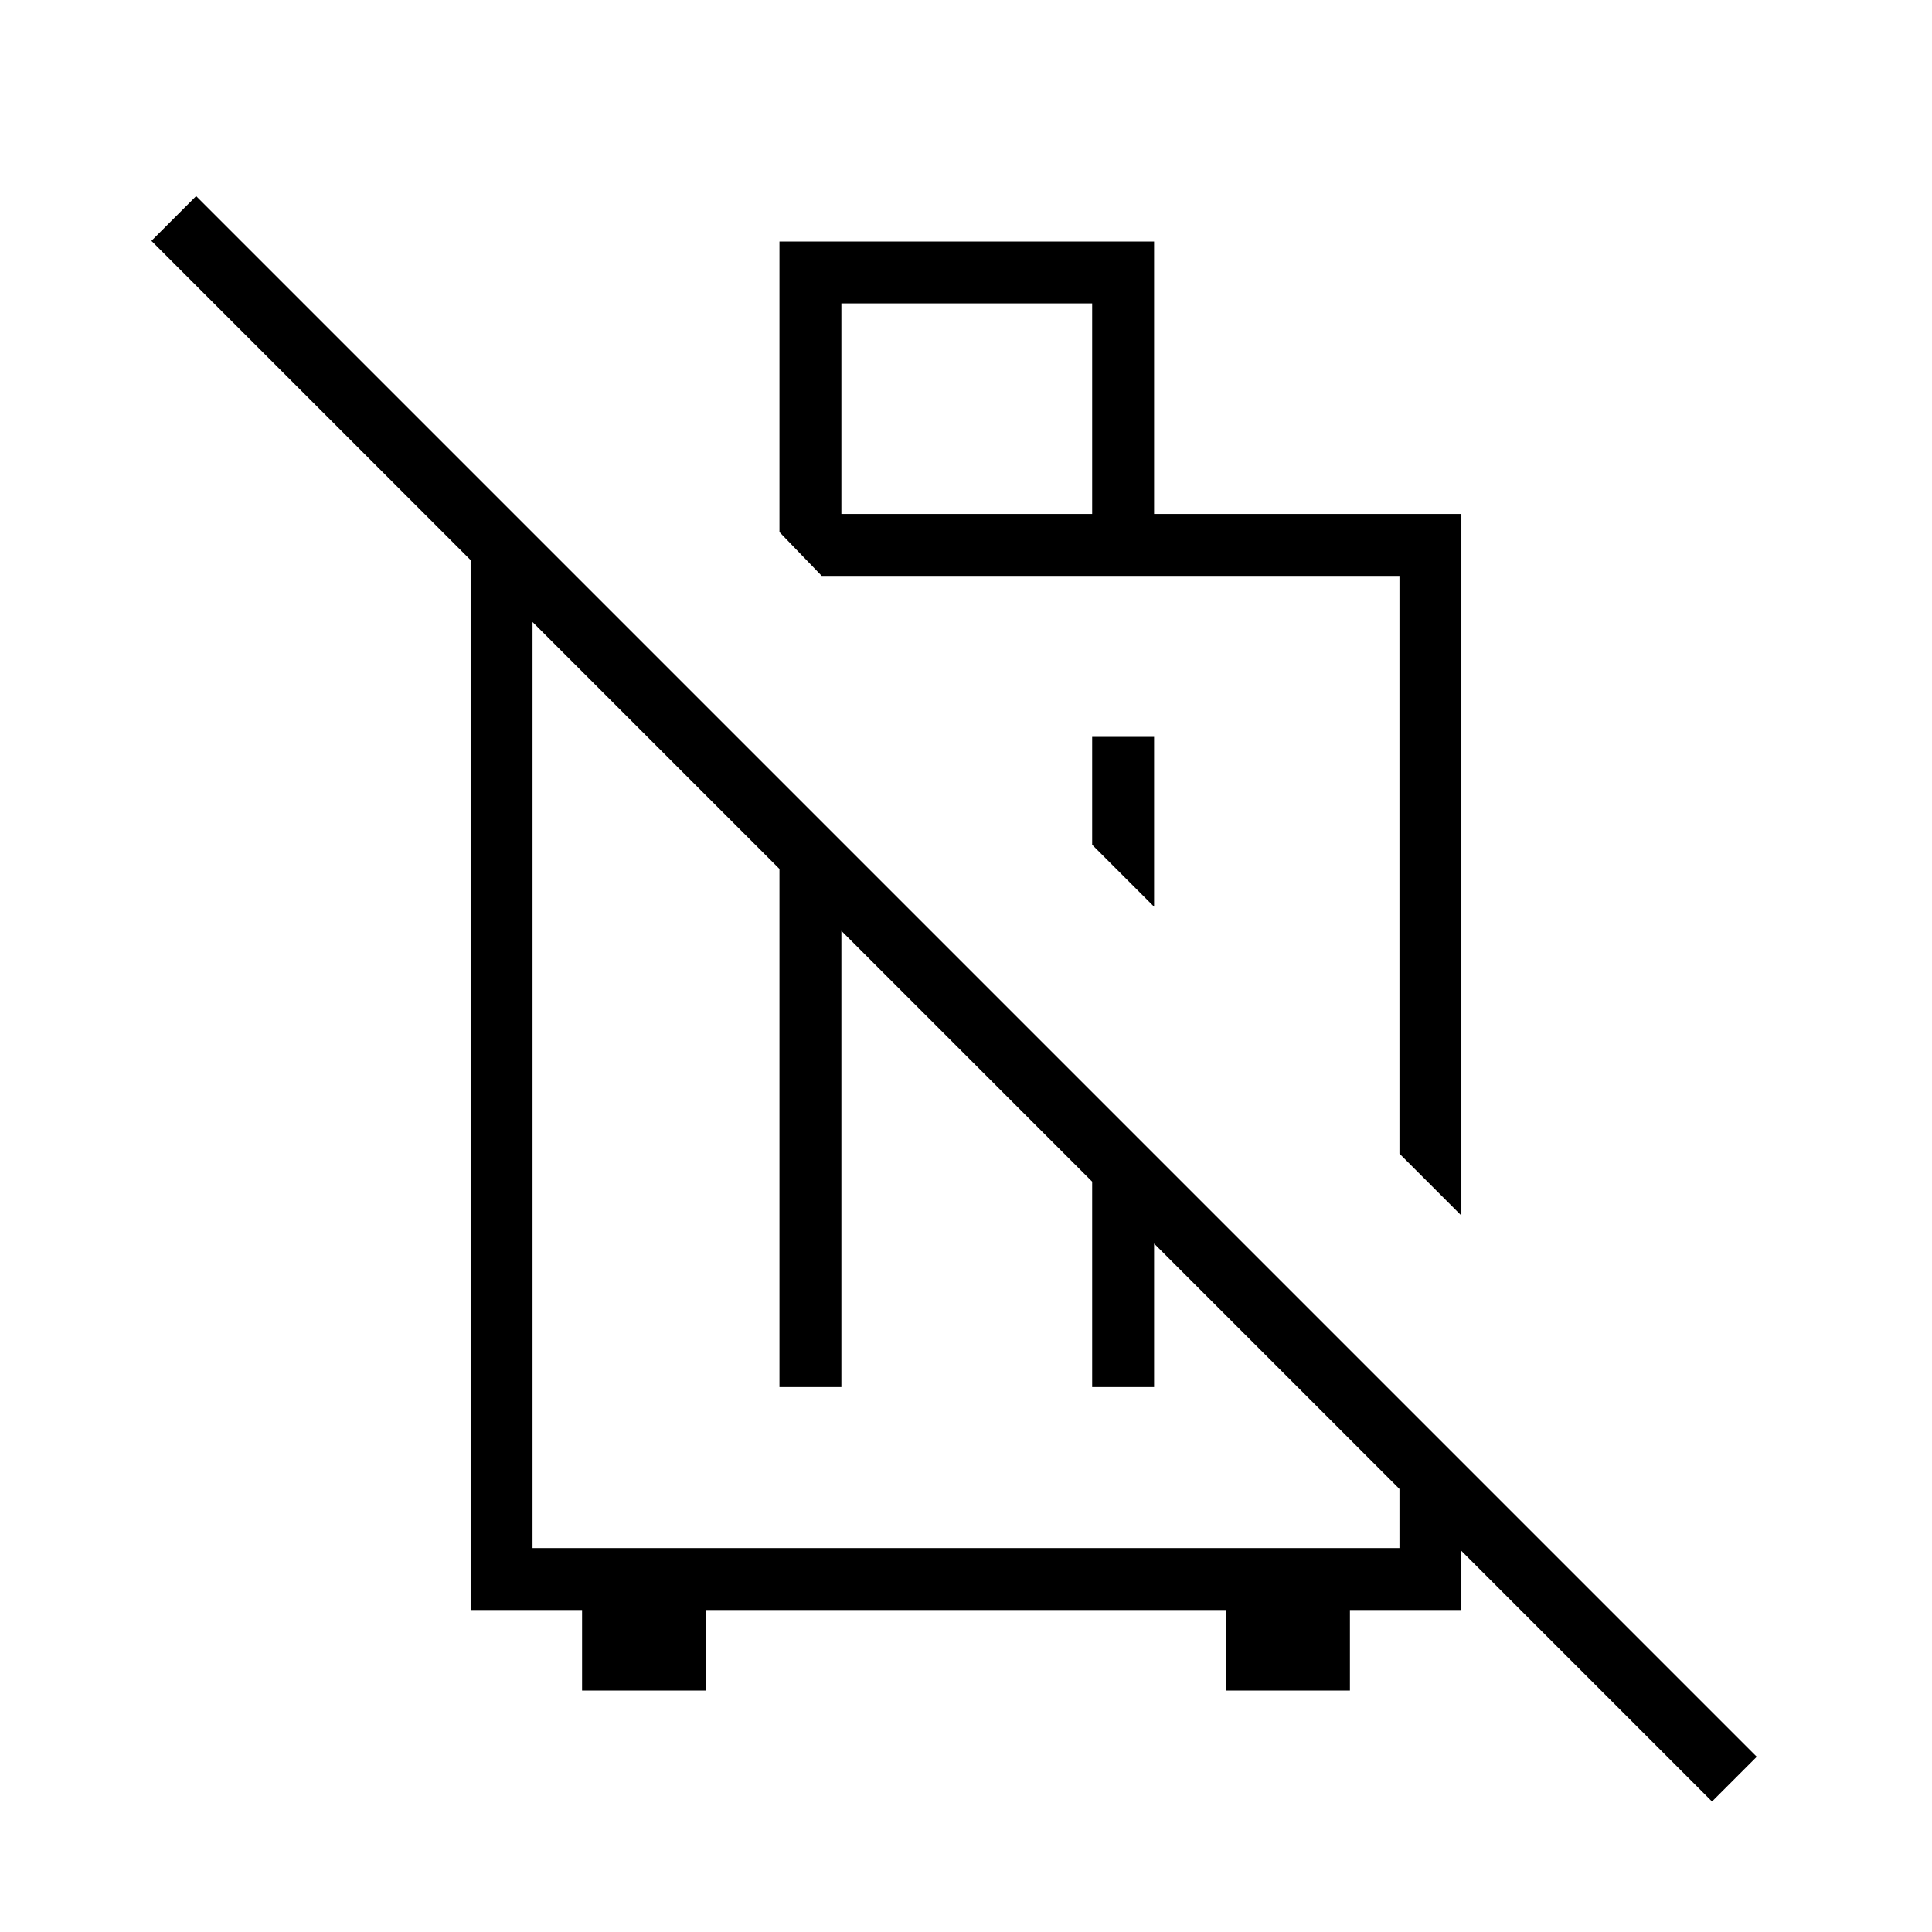 <svg xmlns="http://www.w3.org/2000/svg" height="48" viewBox="0 -960 960 960" width="48"><path d="m726.15-356-30.77-30.77v-287.08H408.31l-21-21.77V-840h186.15v135.38h152.69V-356ZM573.46-593.85v84.39l-30.77-30.77v-53.62h30.77ZM418.08-704.62h124.61v-104.61H418.08v104.61ZM233.85-160v-543.92l30.77 30.77v482.38h430.76v-51.61l30.77 30.76V-160h-55.38v40h-61.54v-40H350.77v40h-61.54v-40h-55.38Zm153.46-110.77v-279.69l30.77 30.77v248.92h-30.77Zm155.38-124.31 30.77 30.77v93.54h-30.77v-124.31Zm308 330.23L75.23-840.31l22.23-22.23L872.92-87.08l-22.23 22.23ZM552.23-530.69Zm-69.85 97.54Z"/></svg>